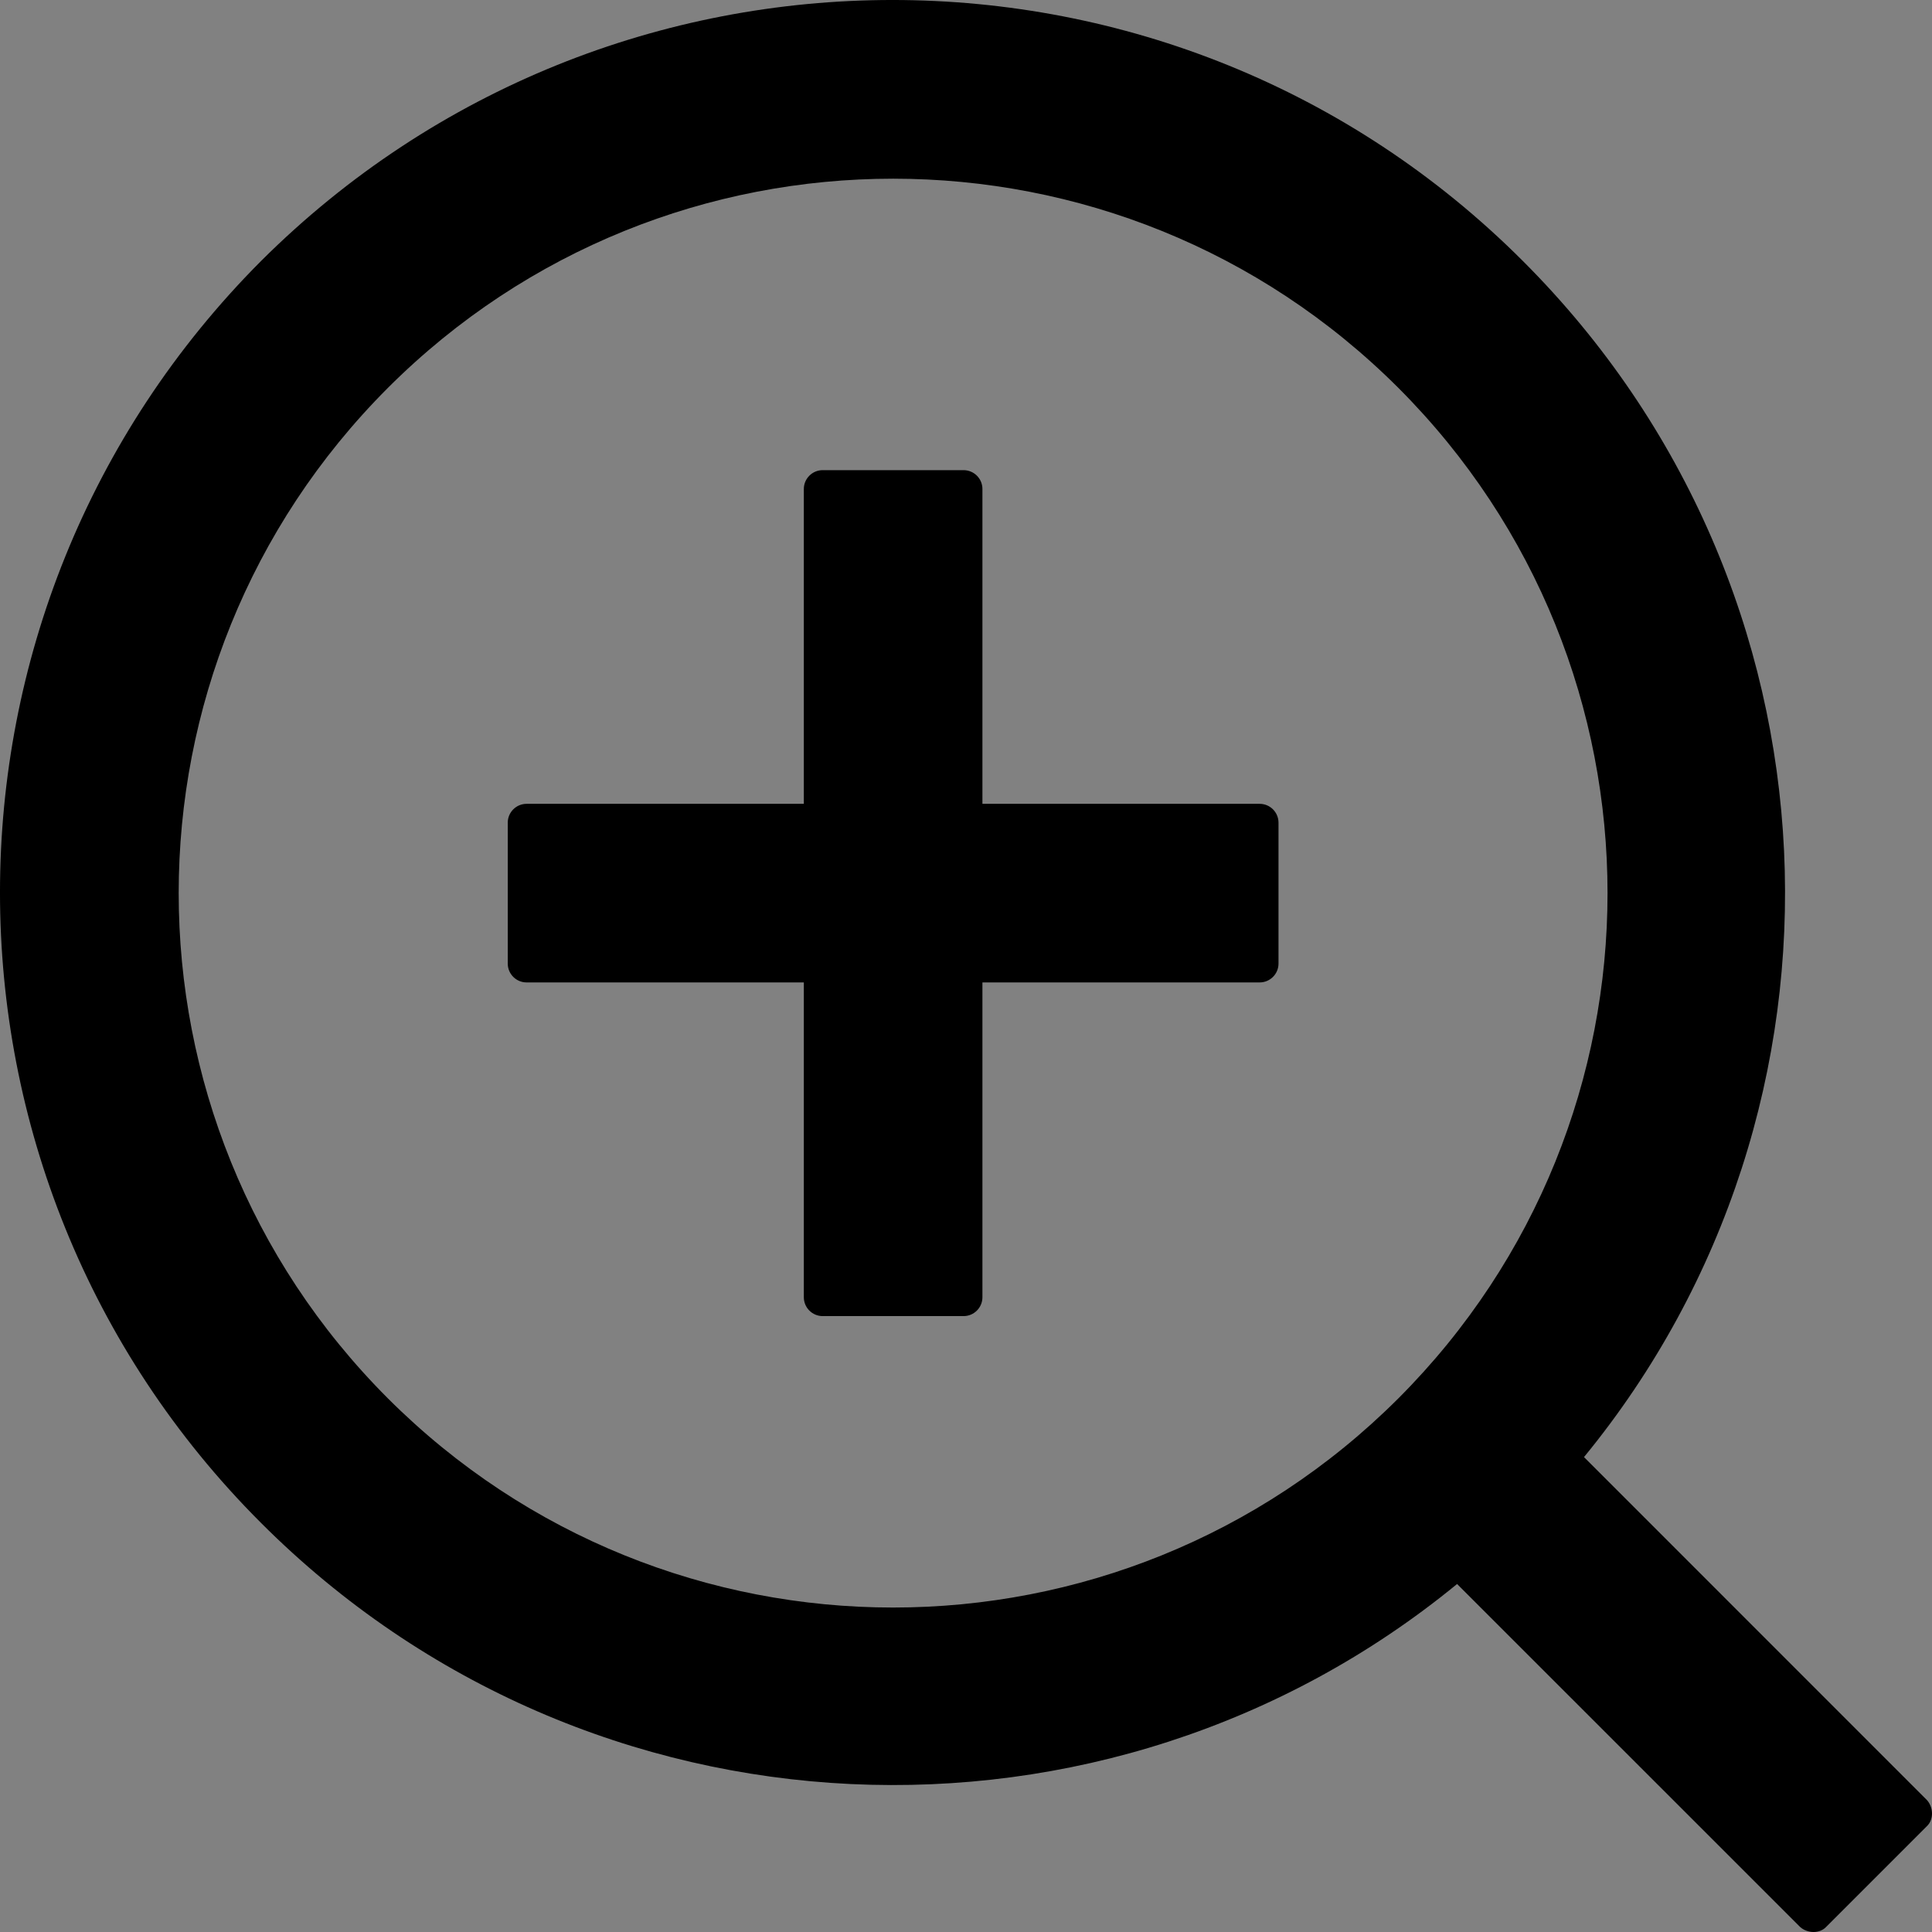 <?xml version="1.0" encoding="UTF-8"?>
<svg width="48" height="48" viewBox="0 0 48 48" fill="none" xmlns="http://www.w3.org/2000/svg">
  <rect x="0" y="0" width="48" height="48" fill="#808080" stroke="none"/>
  <rect width="48" height="48" fill="white" fill-opacity="0.01"/>
  <path fill="#000" d="M31.297,19.971 L24.408,19.971 L24.408,12.148 C24.408,11.891 24.198,11.681 23.941,11.681 L20.438,11.681 C20.181,11.681 19.971,11.891 19.971,12.148 L19.971,19.971 L13.082,19.971 C12.825,19.971 12.615,20.181 12.615,20.438 L12.615,23.941 C12.615,24.198 12.825,24.408 13.082,24.408 L19.971,24.408 L19.971,32.231 C19.971,32.488 20.181,32.698 20.438,32.698 L23.941,32.698 C24.198,32.698 24.408,32.488 24.408,32.231 L24.408,24.408 L31.297,24.408 C31.554,24.408 31.764,24.198 31.764,23.941 L31.764,20.438 C31.764,20.181 31.554,19.971 31.297,19.971 Z M47.877,44.725 L39.354,36.201 C46.482,27.508 45.986,14.629 37.836,6.485 C29.195,-2.162 15.16,-2.162 6.485,6.485 C-2.162,15.16 -2.162,29.195 6.485,37.836 C14.629,45.986 27.508,46.482 36.201,39.354 L44.725,47.877 C44.912,48.041 45.209,48.041 45.367,47.877 L47.877,45.367 C48.041,45.209 48.041,44.912 47.877,44.725 Z M34.742,34.742 C27.806,41.671 16.573,41.671 9.637,34.742 C2.707,27.806 2.707,16.573 9.637,9.637 C16.573,2.707 27.806,2.707 34.742,9.637 C41.671,16.573 41.671,27.806 34.742,34.742 Z"></path>
</svg>
